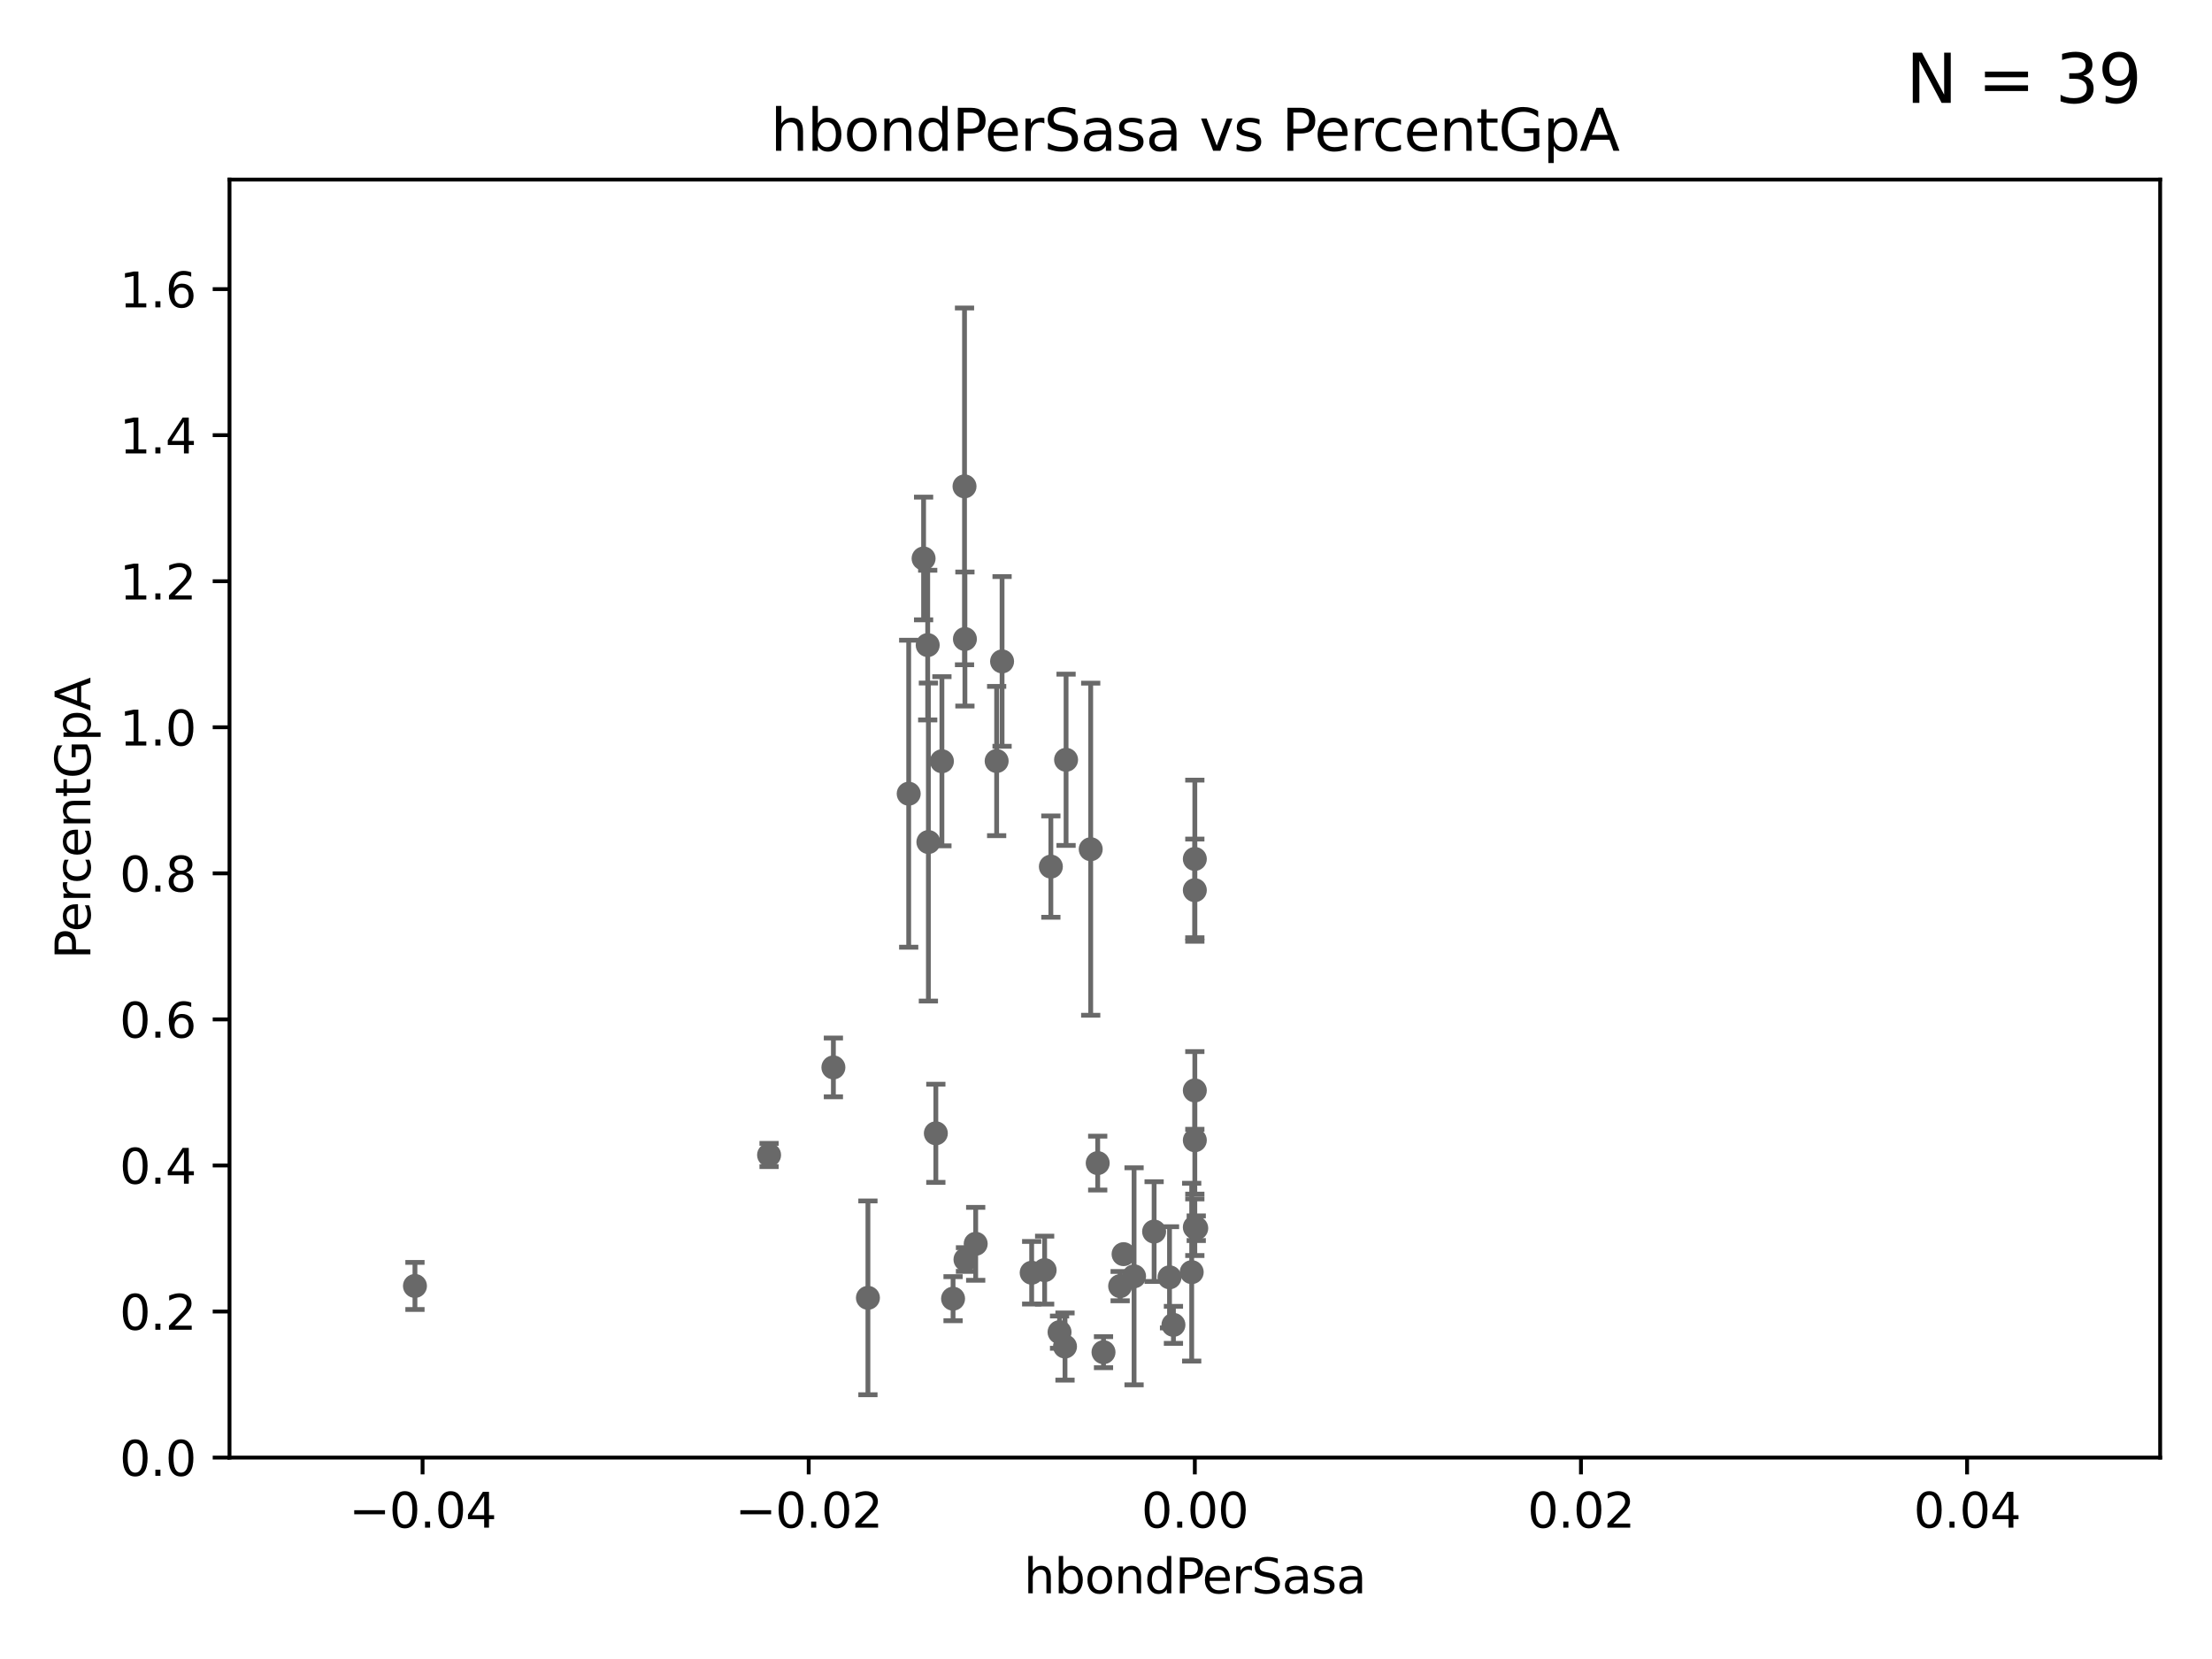 <?xml version="1.0" encoding="utf-8" standalone="no"?>
<!DOCTYPE svg PUBLIC "-//W3C//DTD SVG 1.1//EN"
  "http://www.w3.org/Graphics/SVG/1.1/DTD/svg11.dtd">
<svg xmlns:xlink="http://www.w3.org/1999/xlink" width="460.8pt" height="345.6pt" viewBox="0 0 460.8 345.6" xmlns="http://www.w3.org/2000/svg" version="1.1">
 <defs>
  <style type="text/css">*{stroke-linejoin: round; stroke-linecap: butt}</style>
 </defs>
 <g id="figure_1">
  <g id="patch_1">
   <path d="M 0 345.6 
L 460.8 345.6 
L 460.8 0 
L 0 0 
z
" style="fill: #ffffff"/>
  </g>
  <g id="axes_1">
   <g id="patch_2">
    <path d="M 47.81 303.64 
L 450 303.64 
L 450 37.411 
L 47.81 37.411 
z
" style="fill: #ffffff"/>
   </g>
   <g id="PathCollection_1">
    <defs>
     <path id="m162f19baf7" d="M 0 1.118 
C 0.297 1.118 0.581 1 0.791 0.791 
C 1 0.581 1.118 0.297 1.118 0 
C 1.118 -0.297 1 -0.581 0.791 -0.791 
C 0.581 -1 0.297 -1.118 0 -1.118 
C -0.297 -1.118 -0.581 -1 -0.791 -0.791 
C -1 -0.581 -1.118 -0.297 -1.118 0 
C -1.118 0.297 -1 0.581 -0.791 0.791 
C -0.581 1 -0.297 1.118 0 1.118 
z
" style="stroke: #696969"/>
    </defs>
    <g clip-path="url(#p9e9d7e7999)">
     <use xlink:href="#m162f19baf7" x="86.443" y="267.887" style="fill: #696969; stroke: #696969"/>
     <use xlink:href="#m162f19baf7" x="248.905" y="178.932" style="fill: #696969; stroke: #696969"/>
     <use xlink:href="#m162f19baf7" x="229.881" y="281.684" style="fill: #696969; stroke: #696969"/>
     <use xlink:href="#m162f19baf7" x="248.253" y="265.011" style="fill: #696969; stroke: #696969"/>
     <use xlink:href="#m162f19baf7" x="248.905" y="185.44" style="fill: #696969; stroke: #696969"/>
     <use xlink:href="#m162f19baf7" x="201.128" y="262.382" style="fill: #696969; stroke: #696969"/>
     <use xlink:href="#m162f19baf7" x="220.724" y="277.51" style="fill: #696969; stroke: #696969"/>
     <use xlink:href="#m162f19baf7" x="194.954" y="236.087" style="fill: #696969; stroke: #696969"/>
     <use xlink:href="#m162f19baf7" x="180.805" y="270.364" style="fill: #696969; stroke: #696969"/>
     <use xlink:href="#m162f19baf7" x="203.255" y="259.109" style="fill: #696969; stroke: #696969"/>
     <use xlink:href="#m162f19baf7" x="193.401" y="175.412" style="fill: #696969; stroke: #696969"/>
     <use xlink:href="#m162f19baf7" x="236.248" y="265.881" style="fill: #696969; stroke: #696969"/>
     <use xlink:href="#m162f19baf7" x="244.448" y="275.993" style="fill: #696969; stroke: #696969"/>
     <use xlink:href="#m162f19baf7" x="248.905" y="237.535" style="fill: #696969; stroke: #696969"/>
     <use xlink:href="#m162f19baf7" x="227.215" y="176.907" style="fill: #696969; stroke: #696969"/>
     <use xlink:href="#m162f19baf7" x="221.861" y="280.507" style="fill: #696969; stroke: #696969"/>
     <use xlink:href="#m162f19baf7" x="240.423" y="256.559" style="fill: #696969; stroke: #696969"/>
     <use xlink:href="#m162f19baf7" x="248.905" y="227.157" style="fill: #696969; stroke: #696969"/>
     <use xlink:href="#m162f19baf7" x="218.914" y="180.528" style="fill: #696969; stroke: #696969"/>
     <use xlink:href="#m162f19baf7" x="248.905" y="255.653" style="fill: #696969; stroke: #696969"/>
     <use xlink:href="#m162f19baf7" x="208.75" y="137.784" style="fill: #696969; stroke: #696969"/>
     <use xlink:href="#m162f19baf7" x="222.083" y="158.28" style="fill: #696969; stroke: #696969"/>
     <use xlink:href="#m162f19baf7" x="214.916" y="265.133" style="fill: #696969; stroke: #696969"/>
     <use xlink:href="#m162f19baf7" x="243.631" y="266.089" style="fill: #696969; stroke: #696969"/>
     <use xlink:href="#m162f19baf7" x="217.618" y="264.592" style="fill: #696969; stroke: #696969"/>
     <use xlink:href="#m162f19baf7" x="249.2" y="255.861" style="fill: #696969; stroke: #696969"/>
     <use xlink:href="#m162f19baf7" x="228.673" y="242.295" style="fill: #696969; stroke: #696969"/>
     <use xlink:href="#m162f19baf7" x="160.213" y="240.605" style="fill: #696969; stroke: #696969"/>
     <use xlink:href="#m162f19baf7" x="207.62" y="158.536" style="fill: #696969; stroke: #696969"/>
     <use xlink:href="#m162f19baf7" x="198.541" y="270.538" style="fill: #696969; stroke: #696969"/>
     <use xlink:href="#m162f19baf7" x="196.219" y="158.583" style="fill: #696969; stroke: #696969"/>
     <use xlink:href="#m162f19baf7" x="189.299" y="165.344" style="fill: #696969; stroke: #696969"/>
     <use xlink:href="#m162f19baf7" x="192.401" y="116.343" style="fill: #696969; stroke: #696969"/>
     <use xlink:href="#m162f19baf7" x="193.258" y="134.383" style="fill: #696969; stroke: #696969"/>
     <use xlink:href="#m162f19baf7" x="200.927" y="101.32" style="fill: #696969; stroke: #696969"/>
     <use xlink:href="#m162f19baf7" x="234.062" y="261.263" style="fill: #696969; stroke: #696969"/>
     <use xlink:href="#m162f19baf7" x="173.611" y="222.361" style="fill: #696969; stroke: #696969"/>
     <use xlink:href="#m162f19baf7" x="233.347" y="267.923" style="fill: #696969; stroke: #696969"/>
     <use xlink:href="#m162f19baf7" x="201.01" y="133.12" style="fill: #696969; stroke: #696969"/>
    </g>
   </g>
   <g id="matplotlib.axis_1">
    <g id="xtick_1">
     <g id="line2d_1">
      <defs>
       <path id="me19278f09c" d="M 0 0 
L 0 3.5 
" style="stroke: #000000; stroke-width: 0.8"/>
      </defs>
      <g>
       <use xlink:href="#me19278f09c" x="88.029" y="303.64" style="stroke: #000000; stroke-width: 0.8"/>
      </g>
     </g>
     <g id="text_1">
      <!-- −0.04 -->
      <g transform="translate(72.706 318.238)scale(0.1 -0.1)">
       <defs>
        <path id="DejaVuSans-2212" d="M 678 2272 
L 4684 2272 
L 4684 1741 
L 678 1741 
L 678 2272 
z
" transform="scale(0.016)"/>
        <path id="DejaVuSans-30" d="M 2034 4250 
Q 1547 4250 1301 3770 
Q 1056 3291 1056 2328 
Q 1056 1369 1301 889 
Q 1547 409 2034 409 
Q 2525 409 2770 889 
Q 3016 1369 3016 2328 
Q 3016 3291 2770 3770 
Q 2525 4250 2034 4250 
z
M 2034 4750 
Q 2819 4750 3233 4129 
Q 3647 3509 3647 2328 
Q 3647 1150 3233 529 
Q 2819 -91 2034 -91 
Q 1250 -91 836 529 
Q 422 1150 422 2328 
Q 422 3509 836 4129 
Q 1250 4750 2034 4750 
z
" transform="scale(0.016)"/>
        <path id="DejaVuSans-2e" d="M 684 794 
L 1344 794 
L 1344 0 
L 684 0 
L 684 794 
z
" transform="scale(0.016)"/>
        <path id="DejaVuSans-34" d="M 2419 4116 
L 825 1625 
L 2419 1625 
L 2419 4116 
z
M 2253 4666 
L 3047 4666 
L 3047 1625 
L 3713 1625 
L 3713 1100 
L 3047 1100 
L 3047 0 
L 2419 0 
L 2419 1100 
L 313 1100 
L 313 1709 
L 2253 4666 
z
" transform="scale(0.016)"/>
       </defs>
       <use xlink:href="#DejaVuSans-2212"/>
       <use xlink:href="#DejaVuSans-30" x="83.789"/>
       <use xlink:href="#DejaVuSans-2e" x="147.412"/>
       <use xlink:href="#DejaVuSans-30" x="179.199"/>
       <use xlink:href="#DejaVuSans-34" x="242.822"/>
      </g>
     </g>
    </g>
    <g id="xtick_2">
     <g id="line2d_2">
      <g>
       <use xlink:href="#me19278f09c" x="168.467" y="303.64" style="stroke: #000000; stroke-width: 0.8"/>
      </g>
     </g>
     <g id="text_2">
      <!-- −0.02 -->
      <g transform="translate(153.144 318.238)scale(0.1 -0.1)">
       <defs>
        <path id="DejaVuSans-32" d="M 1228 531 
L 3431 531 
L 3431 0 
L 469 0 
L 469 531 
Q 828 903 1448 1529 
Q 2069 2156 2228 2338 
Q 2531 2678 2651 2914 
Q 2772 3150 2772 3378 
Q 2772 3750 2511 3984 
Q 2250 4219 1831 4219 
Q 1534 4219 1204 4116 
Q 875 4013 500 3803 
L 500 4441 
Q 881 4594 1212 4672 
Q 1544 4750 1819 4750 
Q 2544 4750 2975 4387 
Q 3406 4025 3406 3419 
Q 3406 3131 3298 2873 
Q 3191 2616 2906 2266 
Q 2828 2175 2409 1742 
Q 1991 1309 1228 531 
z
" transform="scale(0.016)"/>
       </defs>
       <use xlink:href="#DejaVuSans-2212"/>
       <use xlink:href="#DejaVuSans-30" x="83.789"/>
       <use xlink:href="#DejaVuSans-2e" x="147.412"/>
       <use xlink:href="#DejaVuSans-30" x="179.199"/>
       <use xlink:href="#DejaVuSans-32" x="242.822"/>
      </g>
     </g>
    </g>
    <g id="xtick_3">
     <g id="line2d_3">
      <g>
       <use xlink:href="#me19278f09c" x="248.905" y="303.64" style="stroke: #000000; stroke-width: 0.8"/>
      </g>
     </g>
     <g id="text_3">
      <!-- 0.00 -->
      <g transform="translate(237.772 318.238)scale(0.1 -0.1)">
       <use xlink:href="#DejaVuSans-30"/>
       <use xlink:href="#DejaVuSans-2e" x="63.623"/>
       <use xlink:href="#DejaVuSans-30" x="95.41"/>
       <use xlink:href="#DejaVuSans-30" x="159.033"/>
      </g>
     </g>
    </g>
    <g id="xtick_4">
     <g id="line2d_4">
      <g>
       <use xlink:href="#me19278f09c" x="329.343" y="303.64" style="stroke: #000000; stroke-width: 0.8"/>
      </g>
     </g>
     <g id="text_4">
      <!-- 0.02 -->
      <g transform="translate(318.21 318.238)scale(0.1 -0.1)">
       <use xlink:href="#DejaVuSans-30"/>
       <use xlink:href="#DejaVuSans-2e" x="63.623"/>
       <use xlink:href="#DejaVuSans-30" x="95.41"/>
       <use xlink:href="#DejaVuSans-32" x="159.033"/>
      </g>
     </g>
    </g>
    <g id="xtick_5">
     <g id="line2d_5">
      <g>
       <use xlink:href="#me19278f09c" x="409.781" y="303.64" style="stroke: #000000; stroke-width: 0.8"/>
      </g>
     </g>
     <g id="text_5">
      <!-- 0.04 -->
      <g transform="translate(398.648 318.238)scale(0.1 -0.1)">
       <use xlink:href="#DejaVuSans-30"/>
       <use xlink:href="#DejaVuSans-2e" x="63.623"/>
       <use xlink:href="#DejaVuSans-30" x="95.41"/>
       <use xlink:href="#DejaVuSans-34" x="159.033"/>
      </g>
     </g>
    </g>
    <g id="text_6">
     <!-- hbondPerSasa -->
     <g transform="translate(213.287 331.917)scale(0.1 -0.1)">
      <defs>
       <path id="DejaVuSans-68" d="M 3513 2113 
L 3513 0 
L 2938 0 
L 2938 2094 
Q 2938 2591 2744 2837 
Q 2550 3084 2163 3084 
Q 1697 3084 1428 2787 
Q 1159 2491 1159 1978 
L 1159 0 
L 581 0 
L 581 4863 
L 1159 4863 
L 1159 2956 
Q 1366 3272 1645 3428 
Q 1925 3584 2291 3584 
Q 2894 3584 3203 3211 
Q 3513 2838 3513 2113 
z
" transform="scale(0.016)"/>
       <path id="DejaVuSans-62" d="M 3116 1747 
Q 3116 2381 2855 2742 
Q 2594 3103 2138 3103 
Q 1681 3103 1420 2742 
Q 1159 2381 1159 1747 
Q 1159 1113 1420 752 
Q 1681 391 2138 391 
Q 2594 391 2855 752 
Q 3116 1113 3116 1747 
z
M 1159 2969 
Q 1341 3281 1617 3432 
Q 1894 3584 2278 3584 
Q 2916 3584 3314 3078 
Q 3713 2572 3713 1747 
Q 3713 922 3314 415 
Q 2916 -91 2278 -91 
Q 1894 -91 1617 61 
Q 1341 213 1159 525 
L 1159 0 
L 581 0 
L 581 4863 
L 1159 4863 
L 1159 2969 
z
" transform="scale(0.016)"/>
       <path id="DejaVuSans-6f" d="M 1959 3097 
Q 1497 3097 1228 2736 
Q 959 2375 959 1747 
Q 959 1119 1226 758 
Q 1494 397 1959 397 
Q 2419 397 2687 759 
Q 2956 1122 2956 1747 
Q 2956 2369 2687 2733 
Q 2419 3097 1959 3097 
z
M 1959 3584 
Q 2709 3584 3137 3096 
Q 3566 2609 3566 1747 
Q 3566 888 3137 398 
Q 2709 -91 1959 -91 
Q 1206 -91 779 398 
Q 353 888 353 1747 
Q 353 2609 779 3096 
Q 1206 3584 1959 3584 
z
" transform="scale(0.016)"/>
       <path id="DejaVuSans-6e" d="M 3513 2113 
L 3513 0 
L 2938 0 
L 2938 2094 
Q 2938 2591 2744 2837 
Q 2550 3084 2163 3084 
Q 1697 3084 1428 2787 
Q 1159 2491 1159 1978 
L 1159 0 
L 581 0 
L 581 3500 
L 1159 3500 
L 1159 2956 
Q 1366 3272 1645 3428 
Q 1925 3584 2291 3584 
Q 2894 3584 3203 3211 
Q 3513 2838 3513 2113 
z
" transform="scale(0.016)"/>
       <path id="DejaVuSans-64" d="M 2906 2969 
L 2906 4863 
L 3481 4863 
L 3481 0 
L 2906 0 
L 2906 525 
Q 2725 213 2448 61 
Q 2172 -91 1784 -91 
Q 1150 -91 751 415 
Q 353 922 353 1747 
Q 353 2572 751 3078 
Q 1150 3584 1784 3584 
Q 2172 3584 2448 3432 
Q 2725 3281 2906 2969 
z
M 947 1747 
Q 947 1113 1208 752 
Q 1469 391 1925 391 
Q 2381 391 2643 752 
Q 2906 1113 2906 1747 
Q 2906 2381 2643 2742 
Q 2381 3103 1925 3103 
Q 1469 3103 1208 2742 
Q 947 2381 947 1747 
z
" transform="scale(0.016)"/>
       <path id="DejaVuSans-50" d="M 1259 4147 
L 1259 2394 
L 2053 2394 
Q 2494 2394 2734 2622 
Q 2975 2850 2975 3272 
Q 2975 3691 2734 3919 
Q 2494 4147 2053 4147 
L 1259 4147 
z
M 628 4666 
L 2053 4666 
Q 2838 4666 3239 4311 
Q 3641 3956 3641 3272 
Q 3641 2581 3239 2228 
Q 2838 1875 2053 1875 
L 1259 1875 
L 1259 0 
L 628 0 
L 628 4666 
z
" transform="scale(0.016)"/>
       <path id="DejaVuSans-65" d="M 3597 1894 
L 3597 1613 
L 953 1613 
Q 991 1019 1311 708 
Q 1631 397 2203 397 
Q 2534 397 2845 478 
Q 3156 559 3463 722 
L 3463 178 
Q 3153 47 2828 -22 
Q 2503 -91 2169 -91 
Q 1331 -91 842 396 
Q 353 884 353 1716 
Q 353 2575 817 3079 
Q 1281 3584 2069 3584 
Q 2775 3584 3186 3129 
Q 3597 2675 3597 1894 
z
M 3022 2063 
Q 3016 2534 2758 2815 
Q 2500 3097 2075 3097 
Q 1594 3097 1305 2825 
Q 1016 2553 972 2059 
L 3022 2063 
z
" transform="scale(0.016)"/>
       <path id="DejaVuSans-72" d="M 2631 2963 
Q 2534 3019 2420 3045 
Q 2306 3072 2169 3072 
Q 1681 3072 1420 2755 
Q 1159 2438 1159 1844 
L 1159 0 
L 581 0 
L 581 3500 
L 1159 3500 
L 1159 2956 
Q 1341 3275 1631 3429 
Q 1922 3584 2338 3584 
Q 2397 3584 2469 3576 
Q 2541 3569 2628 3553 
L 2631 2963 
z
" transform="scale(0.016)"/>
       <path id="DejaVuSans-53" d="M 3425 4513 
L 3425 3897 
Q 3066 4069 2747 4153 
Q 2428 4238 2131 4238 
Q 1616 4238 1336 4038 
Q 1056 3838 1056 3469 
Q 1056 3159 1242 3001 
Q 1428 2844 1947 2747 
L 2328 2669 
Q 3034 2534 3370 2195 
Q 3706 1856 3706 1288 
Q 3706 609 3251 259 
Q 2797 -91 1919 -91 
Q 1588 -91 1214 -16 
Q 841 59 441 206 
L 441 856 
Q 825 641 1194 531 
Q 1563 422 1919 422 
Q 2459 422 2753 634 
Q 3047 847 3047 1241 
Q 3047 1584 2836 1778 
Q 2625 1972 2144 2069 
L 1759 2144 
Q 1053 2284 737 2584 
Q 422 2884 422 3419 
Q 422 4038 858 4394 
Q 1294 4750 2059 4750 
Q 2388 4750 2728 4690 
Q 3069 4631 3425 4513 
z
" transform="scale(0.016)"/>
       <path id="DejaVuSans-61" d="M 2194 1759 
Q 1497 1759 1228 1600 
Q 959 1441 959 1056 
Q 959 750 1161 570 
Q 1363 391 1709 391 
Q 2188 391 2477 730 
Q 2766 1069 2766 1631 
L 2766 1759 
L 2194 1759 
z
M 3341 1997 
L 3341 0 
L 2766 0 
L 2766 531 
Q 2569 213 2275 61 
Q 1981 -91 1556 -91 
Q 1019 -91 701 211 
Q 384 513 384 1019 
Q 384 1609 779 1909 
Q 1175 2209 1959 2209 
L 2766 2209 
L 2766 2266 
Q 2766 2663 2505 2880 
Q 2244 3097 1772 3097 
Q 1472 3097 1187 3025 
Q 903 2953 641 2809 
L 641 3341 
Q 956 3463 1253 3523 
Q 1550 3584 1831 3584 
Q 2591 3584 2966 3190 
Q 3341 2797 3341 1997 
z
" transform="scale(0.016)"/>
       <path id="DejaVuSans-73" d="M 2834 3397 
L 2834 2853 
Q 2591 2978 2328 3040 
Q 2066 3103 1784 3103 
Q 1356 3103 1142 2972 
Q 928 2841 928 2578 
Q 928 2378 1081 2264 
Q 1234 2150 1697 2047 
L 1894 2003 
Q 2506 1872 2764 1633 
Q 3022 1394 3022 966 
Q 3022 478 2636 193 
Q 2250 -91 1575 -91 
Q 1294 -91 989 -36 
Q 684 19 347 128 
L 347 722 
Q 666 556 975 473 
Q 1284 391 1588 391 
Q 1994 391 2212 530 
Q 2431 669 2431 922 
Q 2431 1156 2273 1281 
Q 2116 1406 1581 1522 
L 1381 1569 
Q 847 1681 609 1914 
Q 372 2147 372 2553 
Q 372 3047 722 3315 
Q 1072 3584 1716 3584 
Q 2034 3584 2315 3537 
Q 2597 3491 2834 3397 
z
" transform="scale(0.016)"/>
      </defs>
      <use xlink:href="#DejaVuSans-68"/>
      <use xlink:href="#DejaVuSans-62" x="63.379"/>
      <use xlink:href="#DejaVuSans-6f" x="126.855"/>
      <use xlink:href="#DejaVuSans-6e" x="188.037"/>
      <use xlink:href="#DejaVuSans-64" x="251.416"/>
      <use xlink:href="#DejaVuSans-50" x="314.893"/>
      <use xlink:href="#DejaVuSans-65" x="371.57"/>
      <use xlink:href="#DejaVuSans-72" x="433.094"/>
      <use xlink:href="#DejaVuSans-53" x="474.207"/>
      <use xlink:href="#DejaVuSans-61" x="537.684"/>
      <use xlink:href="#DejaVuSans-73" x="598.963"/>
      <use xlink:href="#DejaVuSans-61" x="651.062"/>
     </g>
    </g>
   </g>
   <g id="matplotlib.axis_2">
    <g id="ytick_1">
     <g id="line2d_6">
      <defs>
       <path id="m8c45b23a18" d="M 0 0 
L -3.5 0 
" style="stroke: #000000; stroke-width: 0.8"/>
      </defs>
      <g>
       <use xlink:href="#m8c45b23a18" x="47.81" y="303.64" style="stroke: #000000; stroke-width: 0.8"/>
      </g>
     </g>
     <g id="text_7">
      <!-- 0.0 -->
      <g transform="translate(24.907 307.439)scale(0.1 -0.1)">
       <use xlink:href="#DejaVuSans-30"/>
       <use xlink:href="#DejaVuSans-2e" x="63.623"/>
       <use xlink:href="#DejaVuSans-30" x="95.41"/>
      </g>
     </g>
    </g>
    <g id="ytick_2">
     <g id="line2d_7">
      <g>
       <use xlink:href="#m8c45b23a18" x="47.81" y="273.214" style="stroke: #000000; stroke-width: 0.8"/>
      </g>
     </g>
     <g id="text_8">
      <!-- 0.2 -->
      <g transform="translate(24.907 277.013)scale(0.1 -0.1)">
       <use xlink:href="#DejaVuSans-30"/>
       <use xlink:href="#DejaVuSans-2e" x="63.623"/>
       <use xlink:href="#DejaVuSans-32" x="95.41"/>
      </g>
     </g>
    </g>
    <g id="ytick_3">
     <g id="line2d_8">
      <g>
       <use xlink:href="#m8c45b23a18" x="47.81" y="242.788" style="stroke: #000000; stroke-width: 0.8"/>
      </g>
     </g>
     <g id="text_9">
      <!-- 0.4 -->
      <g transform="translate(24.907 246.587)scale(0.1 -0.1)">
       <use xlink:href="#DejaVuSans-30"/>
       <use xlink:href="#DejaVuSans-2e" x="63.623"/>
       <use xlink:href="#DejaVuSans-34" x="95.41"/>
      </g>
     </g>
    </g>
    <g id="ytick_4">
     <g id="line2d_9">
      <g>
       <use xlink:href="#m8c45b23a18" x="47.81" y="212.362" style="stroke: #000000; stroke-width: 0.8"/>
      </g>
     </g>
     <g id="text_10">
      <!-- 0.6 -->
      <g transform="translate(24.907 216.161)scale(0.1 -0.1)">
       <defs>
        <path id="DejaVuSans-36" d="M 2113 2584 
Q 1688 2584 1439 2293 
Q 1191 2003 1191 1497 
Q 1191 994 1439 701 
Q 1688 409 2113 409 
Q 2538 409 2786 701 
Q 3034 994 3034 1497 
Q 3034 2003 2786 2293 
Q 2538 2584 2113 2584 
z
M 3366 4563 
L 3366 3988 
Q 3128 4100 2886 4159 
Q 2644 4219 2406 4219 
Q 1781 4219 1451 3797 
Q 1122 3375 1075 2522 
Q 1259 2794 1537 2939 
Q 1816 3084 2150 3084 
Q 2853 3084 3261 2657 
Q 3669 2231 3669 1497 
Q 3669 778 3244 343 
Q 2819 -91 2113 -91 
Q 1303 -91 875 529 
Q 447 1150 447 2328 
Q 447 3434 972 4092 
Q 1497 4750 2381 4750 
Q 2619 4750 2861 4703 
Q 3103 4656 3366 4563 
z
" transform="scale(0.016)"/>
       </defs>
       <use xlink:href="#DejaVuSans-30"/>
       <use xlink:href="#DejaVuSans-2e" x="63.623"/>
       <use xlink:href="#DejaVuSans-36" x="95.41"/>
      </g>
     </g>
    </g>
    <g id="ytick_5">
     <g id="line2d_10">
      <g>
       <use xlink:href="#m8c45b23a18" x="47.81" y="181.935" style="stroke: #000000; stroke-width: 0.8"/>
      </g>
     </g>
     <g id="text_11">
      <!-- 0.8 -->
      <g transform="translate(24.907 185.735)scale(0.1 -0.1)">
       <defs>
        <path id="DejaVuSans-38" d="M 2034 2216 
Q 1584 2216 1326 1975 
Q 1069 1734 1069 1313 
Q 1069 891 1326 650 
Q 1584 409 2034 409 
Q 2484 409 2743 651 
Q 3003 894 3003 1313 
Q 3003 1734 2745 1975 
Q 2488 2216 2034 2216 
z
M 1403 2484 
Q 997 2584 770 2862 
Q 544 3141 544 3541 
Q 544 4100 942 4425 
Q 1341 4750 2034 4750 
Q 2731 4750 3128 4425 
Q 3525 4100 3525 3541 
Q 3525 3141 3298 2862 
Q 3072 2584 2669 2484 
Q 3125 2378 3379 2068 
Q 3634 1759 3634 1313 
Q 3634 634 3220 271 
Q 2806 -91 2034 -91 
Q 1263 -91 848 271 
Q 434 634 434 1313 
Q 434 1759 690 2068 
Q 947 2378 1403 2484 
z
M 1172 3481 
Q 1172 3119 1398 2916 
Q 1625 2713 2034 2713 
Q 2441 2713 2670 2916 
Q 2900 3119 2900 3481 
Q 2900 3844 2670 4047 
Q 2441 4250 2034 4250 
Q 1625 4250 1398 4047 
Q 1172 3844 1172 3481 
z
" transform="scale(0.016)"/>
       </defs>
       <use xlink:href="#DejaVuSans-30"/>
       <use xlink:href="#DejaVuSans-2e" x="63.623"/>
       <use xlink:href="#DejaVuSans-38" x="95.41"/>
      </g>
     </g>
    </g>
    <g id="ytick_6">
     <g id="line2d_11">
      <g>
       <use xlink:href="#m8c45b23a18" x="47.81" y="151.509" style="stroke: #000000; stroke-width: 0.8"/>
      </g>
     </g>
     <g id="text_12">
      <!-- 1.0 -->
      <g transform="translate(24.907 155.308)scale(0.1 -0.1)">
       <defs>
        <path id="DejaVuSans-31" d="M 794 531 
L 1825 531 
L 1825 4091 
L 703 3866 
L 703 4441 
L 1819 4666 
L 2450 4666 
L 2450 531 
L 3481 531 
L 3481 0 
L 794 0 
L 794 531 
z
" transform="scale(0.016)"/>
       </defs>
       <use xlink:href="#DejaVuSans-31"/>
       <use xlink:href="#DejaVuSans-2e" x="63.623"/>
       <use xlink:href="#DejaVuSans-30" x="95.41"/>
      </g>
     </g>
    </g>
    <g id="ytick_7">
     <g id="line2d_12">
      <g>
       <use xlink:href="#m8c45b23a18" x="47.81" y="121.083" style="stroke: #000000; stroke-width: 0.8"/>
      </g>
     </g>
     <g id="text_13">
      <!-- 1.2 -->
      <g transform="translate(24.907 124.882)scale(0.1 -0.1)">
       <use xlink:href="#DejaVuSans-31"/>
       <use xlink:href="#DejaVuSans-2e" x="63.623"/>
       <use xlink:href="#DejaVuSans-32" x="95.41"/>
      </g>
     </g>
    </g>
    <g id="ytick_8">
     <g id="line2d_13">
      <g>
       <use xlink:href="#m8c45b23a18" x="47.81" y="90.657" style="stroke: #000000; stroke-width: 0.8"/>
      </g>
     </g>
     <g id="text_14">
      <!-- 1.4 -->
      <g transform="translate(24.907 94.456)scale(0.1 -0.1)">
       <use xlink:href="#DejaVuSans-31"/>
       <use xlink:href="#DejaVuSans-2e" x="63.623"/>
       <use xlink:href="#DejaVuSans-34" x="95.41"/>
      </g>
     </g>
    </g>
    <g id="ytick_9">
     <g id="line2d_14">
      <g>
       <use xlink:href="#m8c45b23a18" x="47.81" y="60.231" style="stroke: #000000; stroke-width: 0.8"/>
      </g>
     </g>
     <g id="text_15">
      <!-- 1.6 -->
      <g transform="translate(24.907 64.03)scale(0.1 -0.1)">
       <use xlink:href="#DejaVuSans-31"/>
       <use xlink:href="#DejaVuSans-2e" x="63.623"/>
       <use xlink:href="#DejaVuSans-36" x="95.41"/>
      </g>
     </g>
    </g>
    <g id="text_16">
     <!-- PercentGpA -->
     <g transform="translate(18.827 199.802)rotate(-90)scale(0.1 -0.1)">
      <defs>
       <path id="DejaVuSans-63" d="M 3122 3366 
L 3122 2828 
Q 2878 2963 2633 3030 
Q 2388 3097 2138 3097 
Q 1578 3097 1268 2742 
Q 959 2388 959 1747 
Q 959 1106 1268 751 
Q 1578 397 2138 397 
Q 2388 397 2633 464 
Q 2878 531 3122 666 
L 3122 134 
Q 2881 22 2623 -34 
Q 2366 -91 2075 -91 
Q 1284 -91 818 406 
Q 353 903 353 1747 
Q 353 2603 823 3093 
Q 1294 3584 2113 3584 
Q 2378 3584 2631 3529 
Q 2884 3475 3122 3366 
z
" transform="scale(0.016)"/>
       <path id="DejaVuSans-74" d="M 1172 4494 
L 1172 3500 
L 2356 3500 
L 2356 3053 
L 1172 3053 
L 1172 1153 
Q 1172 725 1289 603 
Q 1406 481 1766 481 
L 2356 481 
L 2356 0 
L 1766 0 
Q 1100 0 847 248 
Q 594 497 594 1153 
L 594 3053 
L 172 3053 
L 172 3500 
L 594 3500 
L 594 4494 
L 1172 4494 
z
" transform="scale(0.016)"/>
       <path id="DejaVuSans-47" d="M 3809 666 
L 3809 1919 
L 2778 1919 
L 2778 2438 
L 4434 2438 
L 4434 434 
Q 4069 175 3628 42 
Q 3188 -91 2688 -91 
Q 1594 -91 976 548 
Q 359 1188 359 2328 
Q 359 3472 976 4111 
Q 1594 4750 2688 4750 
Q 3144 4750 3555 4637 
Q 3966 4525 4313 4306 
L 4313 3634 
Q 3963 3931 3569 4081 
Q 3175 4231 2741 4231 
Q 1884 4231 1454 3753 
Q 1025 3275 1025 2328 
Q 1025 1384 1454 906 
Q 1884 428 2741 428 
Q 3075 428 3337 486 
Q 3600 544 3809 666 
z
" transform="scale(0.016)"/>
       <path id="DejaVuSans-70" d="M 1159 525 
L 1159 -1331 
L 581 -1331 
L 581 3500 
L 1159 3500 
L 1159 2969 
Q 1341 3281 1617 3432 
Q 1894 3584 2278 3584 
Q 2916 3584 3314 3078 
Q 3713 2572 3713 1747 
Q 3713 922 3314 415 
Q 2916 -91 2278 -91 
Q 1894 -91 1617 61 
Q 1341 213 1159 525 
z
M 3116 1747 
Q 3116 2381 2855 2742 
Q 2594 3103 2138 3103 
Q 1681 3103 1420 2742 
Q 1159 2381 1159 1747 
Q 1159 1113 1420 752 
Q 1681 391 2138 391 
Q 2594 391 2855 752 
Q 3116 1113 3116 1747 
z
" transform="scale(0.016)"/>
       <path id="DejaVuSans-41" d="M 2188 4044 
L 1331 1722 
L 3047 1722 
L 2188 4044 
z
M 1831 4666 
L 2547 4666 
L 4325 0 
L 3669 0 
L 3244 1197 
L 1141 1197 
L 716 0 
L 50 0 
L 1831 4666 
z
" transform="scale(0.016)"/>
      </defs>
      <use xlink:href="#DejaVuSans-50"/>
      <use xlink:href="#DejaVuSans-65" x="56.678"/>
      <use xlink:href="#DejaVuSans-72" x="118.201"/>
      <use xlink:href="#DejaVuSans-63" x="157.064"/>
      <use xlink:href="#DejaVuSans-65" x="212.045"/>
      <use xlink:href="#DejaVuSans-6e" x="273.568"/>
      <use xlink:href="#DejaVuSans-74" x="336.947"/>
      <use xlink:href="#DejaVuSans-47" x="376.156"/>
      <use xlink:href="#DejaVuSans-70" x="453.646"/>
      <use xlink:href="#DejaVuSans-41" x="517.123"/>
     </g>
    </g>
   </g>
   <g id="LineCollection_1">
    <path d="M 86.443 272.79 
L 86.443 262.985 
" clip-path="url(#p9e9d7e7999)" style="fill: none; stroke: #696969"/>
    <path d="M 248.905 195.35 
L 248.905 162.514 
" clip-path="url(#p9e9d7e7999)" style="fill: none; stroke: #696969"/>
    <path d="M 229.881 284.913 
L 229.881 278.454 
" clip-path="url(#p9e9d7e7999)" style="fill: none; stroke: #696969"/>
    <path d="M 248.253 283.532 
L 248.253 246.489 
" clip-path="url(#p9e9d7e7999)" style="fill: none; stroke: #696969"/>
    <path d="M 248.905 196.087 
L 248.905 174.793 
" clip-path="url(#p9e9d7e7999)" style="fill: none; stroke: #696969"/>
    <path d="M 201.128 264.854 
L 201.128 259.909 
" clip-path="url(#p9e9d7e7999)" style="fill: none; stroke: #696969"/>
    <path d="M 220.724 280.867 
L 220.724 274.153 
" clip-path="url(#p9e9d7e7999)" style="fill: none; stroke: #696969"/>
    <path d="M 194.954 246.314 
L 194.954 225.861 
" clip-path="url(#p9e9d7e7999)" style="fill: none; stroke: #696969"/>
    <path d="M 180.805 290.551 
L 180.805 250.176 
" clip-path="url(#p9e9d7e7999)" style="fill: none; stroke: #696969"/>
    <path d="M 203.255 266.702 
L 203.255 251.515 
" clip-path="url(#p9e9d7e7999)" style="fill: none; stroke: #696969"/>
    <path d="M 193.401 208.531 
L 193.401 142.292 
" clip-path="url(#p9e9d7e7999)" style="fill: none; stroke: #696969"/>
    <path d="M 236.248 288.487 
L 236.248 243.274 
" clip-path="url(#p9e9d7e7999)" style="fill: none; stroke: #696969"/>
    <path d="M 244.448 279.847 
L 244.448 272.138 
" clip-path="url(#p9e9d7e7999)" style="fill: none; stroke: #696969"/>
    <path d="M 248.905 248.756 
L 248.905 226.314 
" clip-path="url(#p9e9d7e7999)" style="fill: none; stroke: #696969"/>
    <path d="M 227.215 211.498 
L 227.215 142.316 
" clip-path="url(#p9e9d7e7999)" style="fill: none; stroke: #696969"/>
    <path d="M 221.861 287.502 
L 221.861 273.513 
" clip-path="url(#p9e9d7e7999)" style="fill: none; stroke: #696969"/>
    <path d="M 240.423 266.95 
L 240.423 246.168 
" clip-path="url(#p9e9d7e7999)" style="fill: none; stroke: #696969"/>
    <path d="M 248.905 235.252 
L 248.905 219.062 
" clip-path="url(#p9e9d7e7999)" style="fill: none; stroke: #696969"/>
    <path d="M 218.914 191.081 
L 218.914 169.975 
" clip-path="url(#p9e9d7e7999)" style="fill: none; stroke: #696969"/>
    <path d="M 248.905 261.549 
L 248.905 249.756 
" clip-path="url(#p9e9d7e7999)" style="fill: none; stroke: #696969"/>
    <path d="M 208.75 155.463 
L 208.75 120.106 
" clip-path="url(#p9e9d7e7999)" style="fill: none; stroke: #696969"/>
    <path d="M 222.083 176.12 
L 222.083 140.44 
" clip-path="url(#p9e9d7e7999)" style="fill: none; stroke: #696969"/>
    <path d="M 214.916 271.649 
L 214.916 258.618 
" clip-path="url(#p9e9d7e7999)" style="fill: none; stroke: #696969"/>
    <path d="M 243.631 276.629 
L 243.631 255.55 
" clip-path="url(#p9e9d7e7999)" style="fill: none; stroke: #696969"/>
    <path d="M 217.618 271.668 
L 217.618 257.516 
" clip-path="url(#p9e9d7e7999)" style="fill: none; stroke: #696969"/>
    <path d="M 249.2 258.429 
L 249.2 253.294 
" clip-path="url(#p9e9d7e7999)" style="fill: none; stroke: #696969"/>
    <path d="M 228.673 247.904 
L 228.673 236.685 
" clip-path="url(#p9e9d7e7999)" style="fill: none; stroke: #696969"/>
    <path d="M 160.213 243.025 
L 160.213 238.186 
" clip-path="url(#p9e9d7e7999)" style="fill: none; stroke: #696969"/>
    <path d="M 207.62 174.083 
L 207.62 142.99 
" clip-path="url(#p9e9d7e7999)" style="fill: none; stroke: #696969"/>
    <path d="M 198.541 275.129 
L 198.541 265.948 
" clip-path="url(#p9e9d7e7999)" style="fill: none; stroke: #696969"/>
    <path d="M 196.219 176.204 
L 196.219 140.961 
" clip-path="url(#p9e9d7e7999)" style="fill: none; stroke: #696969"/>
    <path d="M 189.299 197.32 
L 189.299 133.368 
" clip-path="url(#p9e9d7e7999)" style="fill: none; stroke: #696969"/>
    <path d="M 192.401 129.124 
L 192.401 103.562 
" clip-path="url(#p9e9d7e7999)" style="fill: none; stroke: #696969"/>
    <path d="M 193.258 149.973 
L 193.258 118.793 
" clip-path="url(#p9e9d7e7999)" style="fill: none; stroke: #696969"/>
    <path d="M 200.927 138.481 
L 200.927 64.16 
" clip-path="url(#p9e9d7e7999)" style="fill: none; stroke: #696969"/>
    <path d="M 234.062 262.228 
L 234.062 260.299 
" clip-path="url(#p9e9d7e7999)" style="fill: none; stroke: #696969"/>
    <path d="M 173.611 228.483 
L 173.611 216.24 
" clip-path="url(#p9e9d7e7999)" style="fill: none; stroke: #696969"/>
    <path d="M 233.347 270.974 
L 233.347 264.873 
" clip-path="url(#p9e9d7e7999)" style="fill: none; stroke: #696969"/>
    <path d="M 201.01 147.079 
L 201.01 119.161 
" clip-path="url(#p9e9d7e7999)" style="fill: none; stroke: #696969"/>
   </g>
   <g id="line2d_15">
    <defs>
     <path id="mce36972937" d="M 2 0 
L -2 -0 
" style="stroke: #696969"/>
    </defs>
    <g clip-path="url(#p9e9d7e7999)">
     <use xlink:href="#mce36972937" x="86.443" y="272.79" style="fill: #696969; stroke: #696969"/>
     <use xlink:href="#mce36972937" x="248.905" y="195.35" style="fill: #696969; stroke: #696969"/>
     <use xlink:href="#mce36972937" x="229.881" y="284.913" style="fill: #696969; stroke: #696969"/>
     <use xlink:href="#mce36972937" x="248.253" y="283.532" style="fill: #696969; stroke: #696969"/>
     <use xlink:href="#mce36972937" x="248.905" y="196.087" style="fill: #696969; stroke: #696969"/>
     <use xlink:href="#mce36972937" x="201.128" y="264.854" style="fill: #696969; stroke: #696969"/>
     <use xlink:href="#mce36972937" x="220.724" y="280.867" style="fill: #696969; stroke: #696969"/>
     <use xlink:href="#mce36972937" x="194.954" y="246.314" style="fill: #696969; stroke: #696969"/>
     <use xlink:href="#mce36972937" x="180.805" y="290.551" style="fill: #696969; stroke: #696969"/>
     <use xlink:href="#mce36972937" x="203.255" y="266.702" style="fill: #696969; stroke: #696969"/>
     <use xlink:href="#mce36972937" x="193.401" y="208.531" style="fill: #696969; stroke: #696969"/>
     <use xlink:href="#mce36972937" x="236.248" y="288.487" style="fill: #696969; stroke: #696969"/>
     <use xlink:href="#mce36972937" x="244.448" y="279.847" style="fill: #696969; stroke: #696969"/>
     <use xlink:href="#mce36972937" x="248.905" y="248.756" style="fill: #696969; stroke: #696969"/>
     <use xlink:href="#mce36972937" x="227.215" y="211.498" style="fill: #696969; stroke: #696969"/>
     <use xlink:href="#mce36972937" x="221.861" y="287.502" style="fill: #696969; stroke: #696969"/>
     <use xlink:href="#mce36972937" x="240.423" y="266.95" style="fill: #696969; stroke: #696969"/>
     <use xlink:href="#mce36972937" x="248.905" y="235.252" style="fill: #696969; stroke: #696969"/>
     <use xlink:href="#mce36972937" x="218.914" y="191.081" style="fill: #696969; stroke: #696969"/>
     <use xlink:href="#mce36972937" x="248.905" y="261.549" style="fill: #696969; stroke: #696969"/>
     <use xlink:href="#mce36972937" x="208.75" y="155.463" style="fill: #696969; stroke: #696969"/>
     <use xlink:href="#mce36972937" x="222.083" y="176.12" style="fill: #696969; stroke: #696969"/>
     <use xlink:href="#mce36972937" x="214.916" y="271.649" style="fill: #696969; stroke: #696969"/>
     <use xlink:href="#mce36972937" x="243.631" y="276.629" style="fill: #696969; stroke: #696969"/>
     <use xlink:href="#mce36972937" x="217.618" y="271.668" style="fill: #696969; stroke: #696969"/>
     <use xlink:href="#mce36972937" x="249.2" y="258.429" style="fill: #696969; stroke: #696969"/>
     <use xlink:href="#mce36972937" x="228.673" y="247.904" style="fill: #696969; stroke: #696969"/>
     <use xlink:href="#mce36972937" x="160.213" y="243.025" style="fill: #696969; stroke: #696969"/>
     <use xlink:href="#mce36972937" x="207.62" y="174.083" style="fill: #696969; stroke: #696969"/>
     <use xlink:href="#mce36972937" x="198.541" y="275.129" style="fill: #696969; stroke: #696969"/>
     <use xlink:href="#mce36972937" x="196.219" y="176.204" style="fill: #696969; stroke: #696969"/>
     <use xlink:href="#mce36972937" x="189.299" y="197.32" style="fill: #696969; stroke: #696969"/>
     <use xlink:href="#mce36972937" x="192.401" y="129.124" style="fill: #696969; stroke: #696969"/>
     <use xlink:href="#mce36972937" x="193.258" y="149.973" style="fill: #696969; stroke: #696969"/>
     <use xlink:href="#mce36972937" x="200.927" y="138.481" style="fill: #696969; stroke: #696969"/>
     <use xlink:href="#mce36972937" x="234.062" y="262.228" style="fill: #696969; stroke: #696969"/>
     <use xlink:href="#mce36972937" x="173.611" y="228.483" style="fill: #696969; stroke: #696969"/>
     <use xlink:href="#mce36972937" x="233.347" y="270.974" style="fill: #696969; stroke: #696969"/>
     <use xlink:href="#mce36972937" x="201.01" y="147.079" style="fill: #696969; stroke: #696969"/>
    </g>
   </g>
   <g id="line2d_16">
    <g clip-path="url(#p9e9d7e7999)">
     <use xlink:href="#mce36972937" x="86.443" y="262.985" style="fill: #696969; stroke: #696969"/>
     <use xlink:href="#mce36972937" x="248.905" y="162.514" style="fill: #696969; stroke: #696969"/>
     <use xlink:href="#mce36972937" x="229.881" y="278.454" style="fill: #696969; stroke: #696969"/>
     <use xlink:href="#mce36972937" x="248.253" y="246.489" style="fill: #696969; stroke: #696969"/>
     <use xlink:href="#mce36972937" x="248.905" y="174.793" style="fill: #696969; stroke: #696969"/>
     <use xlink:href="#mce36972937" x="201.128" y="259.909" style="fill: #696969; stroke: #696969"/>
     <use xlink:href="#mce36972937" x="220.724" y="274.153" style="fill: #696969; stroke: #696969"/>
     <use xlink:href="#mce36972937" x="194.954" y="225.861" style="fill: #696969; stroke: #696969"/>
     <use xlink:href="#mce36972937" x="180.805" y="250.176" style="fill: #696969; stroke: #696969"/>
     <use xlink:href="#mce36972937" x="203.255" y="251.515" style="fill: #696969; stroke: #696969"/>
     <use xlink:href="#mce36972937" x="193.401" y="142.292" style="fill: #696969; stroke: #696969"/>
     <use xlink:href="#mce36972937" x="236.248" y="243.274" style="fill: #696969; stroke: #696969"/>
     <use xlink:href="#mce36972937" x="244.448" y="272.138" style="fill: #696969; stroke: #696969"/>
     <use xlink:href="#mce36972937" x="248.905" y="226.314" style="fill: #696969; stroke: #696969"/>
     <use xlink:href="#mce36972937" x="227.215" y="142.316" style="fill: #696969; stroke: #696969"/>
     <use xlink:href="#mce36972937" x="221.861" y="273.513" style="fill: #696969; stroke: #696969"/>
     <use xlink:href="#mce36972937" x="240.423" y="246.168" style="fill: #696969; stroke: #696969"/>
     <use xlink:href="#mce36972937" x="248.905" y="219.062" style="fill: #696969; stroke: #696969"/>
     <use xlink:href="#mce36972937" x="218.914" y="169.975" style="fill: #696969; stroke: #696969"/>
     <use xlink:href="#mce36972937" x="248.905" y="249.756" style="fill: #696969; stroke: #696969"/>
     <use xlink:href="#mce36972937" x="208.75" y="120.106" style="fill: #696969; stroke: #696969"/>
     <use xlink:href="#mce36972937" x="222.083" y="140.44" style="fill: #696969; stroke: #696969"/>
     <use xlink:href="#mce36972937" x="214.916" y="258.618" style="fill: #696969; stroke: #696969"/>
     <use xlink:href="#mce36972937" x="243.631" y="255.55" style="fill: #696969; stroke: #696969"/>
     <use xlink:href="#mce36972937" x="217.618" y="257.516" style="fill: #696969; stroke: #696969"/>
     <use xlink:href="#mce36972937" x="249.2" y="253.294" style="fill: #696969; stroke: #696969"/>
     <use xlink:href="#mce36972937" x="228.673" y="236.685" style="fill: #696969; stroke: #696969"/>
     <use xlink:href="#mce36972937" x="160.213" y="238.186" style="fill: #696969; stroke: #696969"/>
     <use xlink:href="#mce36972937" x="207.62" y="142.99" style="fill: #696969; stroke: #696969"/>
     <use xlink:href="#mce36972937" x="198.541" y="265.948" style="fill: #696969; stroke: #696969"/>
     <use xlink:href="#mce36972937" x="196.219" y="140.961" style="fill: #696969; stroke: #696969"/>
     <use xlink:href="#mce36972937" x="189.299" y="133.368" style="fill: #696969; stroke: #696969"/>
     <use xlink:href="#mce36972937" x="192.401" y="103.562" style="fill: #696969; stroke: #696969"/>
     <use xlink:href="#mce36972937" x="193.258" y="118.793" style="fill: #696969; stroke: #696969"/>
     <use xlink:href="#mce36972937" x="200.927" y="64.16" style="fill: #696969; stroke: #696969"/>
     <use xlink:href="#mce36972937" x="234.062" y="260.299" style="fill: #696969; stroke: #696969"/>
     <use xlink:href="#mce36972937" x="173.611" y="216.24" style="fill: #696969; stroke: #696969"/>
     <use xlink:href="#mce36972937" x="233.347" y="264.873" style="fill: #696969; stroke: #696969"/>
     <use xlink:href="#mce36972937" x="201.01" y="119.161" style="fill: #696969; stroke: #696969"/>
    </g>
   </g>
   <g id="line2d_17">
    <defs>
     <path id="m9449a6896d" d="M 0 2 
C 0.53 2 1.039 1.789 1.414 1.414 
C 1.789 1.039 2 0.53 2 0 
C 2 -0.53 1.789 -1.039 1.414 -1.414 
C 1.039 -1.789 0.53 -2 0 -2 
C -0.53 -2 -1.039 -1.789 -1.414 -1.414 
C -1.789 -1.039 -2 -0.53 -2 0 
C -2 0.53 -1.789 1.039 -1.414 1.414 
C -1.039 1.789 -0.53 2 0 2 
z
" style="stroke: #696969"/>
    </defs>
    <g clip-path="url(#p9e9d7e7999)">
     <use xlink:href="#m9449a6896d" x="86.443" y="267.887" style="fill: #696969; stroke: #696969"/>
     <use xlink:href="#m9449a6896d" x="248.905" y="178.932" style="fill: #696969; stroke: #696969"/>
     <use xlink:href="#m9449a6896d" x="229.881" y="281.684" style="fill: #696969; stroke: #696969"/>
     <use xlink:href="#m9449a6896d" x="248.253" y="265.011" style="fill: #696969; stroke: #696969"/>
     <use xlink:href="#m9449a6896d" x="248.905" y="185.44" style="fill: #696969; stroke: #696969"/>
     <use xlink:href="#m9449a6896d" x="201.128" y="262.382" style="fill: #696969; stroke: #696969"/>
     <use xlink:href="#m9449a6896d" x="220.724" y="277.51" style="fill: #696969; stroke: #696969"/>
     <use xlink:href="#m9449a6896d" x="194.954" y="236.087" style="fill: #696969; stroke: #696969"/>
     <use xlink:href="#m9449a6896d" x="180.805" y="270.364" style="fill: #696969; stroke: #696969"/>
     <use xlink:href="#m9449a6896d" x="203.255" y="259.109" style="fill: #696969; stroke: #696969"/>
     <use xlink:href="#m9449a6896d" x="193.401" y="175.412" style="fill: #696969; stroke: #696969"/>
     <use xlink:href="#m9449a6896d" x="236.248" y="265.881" style="fill: #696969; stroke: #696969"/>
     <use xlink:href="#m9449a6896d" x="244.448" y="275.993" style="fill: #696969; stroke: #696969"/>
     <use xlink:href="#m9449a6896d" x="248.905" y="237.535" style="fill: #696969; stroke: #696969"/>
     <use xlink:href="#m9449a6896d" x="227.215" y="176.907" style="fill: #696969; stroke: #696969"/>
     <use xlink:href="#m9449a6896d" x="221.861" y="280.507" style="fill: #696969; stroke: #696969"/>
     <use xlink:href="#m9449a6896d" x="240.423" y="256.559" style="fill: #696969; stroke: #696969"/>
     <use xlink:href="#m9449a6896d" x="248.905" y="227.157" style="fill: #696969; stroke: #696969"/>
     <use xlink:href="#m9449a6896d" x="218.914" y="180.528" style="fill: #696969; stroke: #696969"/>
     <use xlink:href="#m9449a6896d" x="248.905" y="255.653" style="fill: #696969; stroke: #696969"/>
     <use xlink:href="#m9449a6896d" x="208.75" y="137.784" style="fill: #696969; stroke: #696969"/>
     <use xlink:href="#m9449a6896d" x="222.083" y="158.28" style="fill: #696969; stroke: #696969"/>
     <use xlink:href="#m9449a6896d" x="214.916" y="265.133" style="fill: #696969; stroke: #696969"/>
     <use xlink:href="#m9449a6896d" x="243.631" y="266.089" style="fill: #696969; stroke: #696969"/>
     <use xlink:href="#m9449a6896d" x="217.618" y="264.592" style="fill: #696969; stroke: #696969"/>
     <use xlink:href="#m9449a6896d" x="249.2" y="255.861" style="fill: #696969; stroke: #696969"/>
     <use xlink:href="#m9449a6896d" x="228.673" y="242.295" style="fill: #696969; stroke: #696969"/>
     <use xlink:href="#m9449a6896d" x="160.213" y="240.605" style="fill: #696969; stroke: #696969"/>
     <use xlink:href="#m9449a6896d" x="207.62" y="158.536" style="fill: #696969; stroke: #696969"/>
     <use xlink:href="#m9449a6896d" x="198.541" y="270.538" style="fill: #696969; stroke: #696969"/>
     <use xlink:href="#m9449a6896d" x="196.219" y="158.583" style="fill: #696969; stroke: #696969"/>
     <use xlink:href="#m9449a6896d" x="189.299" y="165.344" style="fill: #696969; stroke: #696969"/>
     <use xlink:href="#m9449a6896d" x="192.401" y="116.343" style="fill: #696969; stroke: #696969"/>
     <use xlink:href="#m9449a6896d" x="193.258" y="134.383" style="fill: #696969; stroke: #696969"/>
     <use xlink:href="#m9449a6896d" x="200.927" y="101.32" style="fill: #696969; stroke: #696969"/>
     <use xlink:href="#m9449a6896d" x="234.062" y="261.263" style="fill: #696969; stroke: #696969"/>
     <use xlink:href="#m9449a6896d" x="173.611" y="222.361" style="fill: #696969; stroke: #696969"/>
     <use xlink:href="#m9449a6896d" x="233.347" y="267.923" style="fill: #696969; stroke: #696969"/>
     <use xlink:href="#m9449a6896d" x="201.01" y="133.12" style="fill: #696969; stroke: #696969"/>
    </g>
   </g>
   <g id="patch_3">
    <path d="M 47.81 303.64 
L 47.81 37.411 
" style="fill: none; stroke: #000000; stroke-width: 0.8; stroke-linejoin: miter; stroke-linecap: square"/>
   </g>
   <g id="patch_4">
    <path d="M 450 303.64 
L 450 37.411 
" style="fill: none; stroke: #000000; stroke-width: 0.8; stroke-linejoin: miter; stroke-linecap: square"/>
   </g>
   <g id="patch_5">
    <path d="M 47.81 303.64 
L 450 303.64 
" style="fill: none; stroke: #000000; stroke-width: 0.8; stroke-linejoin: miter; stroke-linecap: square"/>
   </g>
   <g id="patch_6">
    <path d="M 47.81 37.411 
L 450 37.411 
" style="fill: none; stroke: #000000; stroke-width: 0.8; stroke-linejoin: miter; stroke-linecap: square"/>
   </g>
   <g id="text_17">
    <!-- N = 39 -->
    <g transform="translate(397.059 21.426)scale(0.14 -0.14)">
     <defs>
      <path id="DejaVuSans-4e" d="M 628 4666 
L 1478 4666 
L 3547 763 
L 3547 4666 
L 4159 4666 
L 4159 0 
L 3309 0 
L 1241 3903 
L 1241 0 
L 628 0 
L 628 4666 
z
" transform="scale(0.016)"/>
      <path id="DejaVuSans-20" transform="scale(0.016)"/>
      <path id="DejaVuSans-3d" d="M 678 2906 
L 4684 2906 
L 4684 2381 
L 678 2381 
L 678 2906 
z
M 678 1631 
L 4684 1631 
L 4684 1100 
L 678 1100 
L 678 1631 
z
" transform="scale(0.016)"/>
      <path id="DejaVuSans-33" d="M 2597 2516 
Q 3050 2419 3304 2112 
Q 3559 1806 3559 1356 
Q 3559 666 3084 287 
Q 2609 -91 1734 -91 
Q 1441 -91 1130 -33 
Q 819 25 488 141 
L 488 750 
Q 750 597 1062 519 
Q 1375 441 1716 441 
Q 2309 441 2620 675 
Q 2931 909 2931 1356 
Q 2931 1769 2642 2001 
Q 2353 2234 1838 2234 
L 1294 2234 
L 1294 2753 
L 1863 2753 
Q 2328 2753 2575 2939 
Q 2822 3125 2822 3475 
Q 2822 3834 2567 4026 
Q 2313 4219 1838 4219 
Q 1578 4219 1281 4162 
Q 984 4106 628 3988 
L 628 4550 
Q 988 4650 1302 4700 
Q 1616 4750 1894 4750 
Q 2613 4750 3031 4423 
Q 3450 4097 3450 3541 
Q 3450 3153 3228 2886 
Q 3006 2619 2597 2516 
z
" transform="scale(0.016)"/>
      <path id="DejaVuSans-39" d="M 703 97 
L 703 672 
Q 941 559 1184 500 
Q 1428 441 1663 441 
Q 2288 441 2617 861 
Q 2947 1281 2994 2138 
Q 2813 1869 2534 1725 
Q 2256 1581 1919 1581 
Q 1219 1581 811 2004 
Q 403 2428 403 3163 
Q 403 3881 828 4315 
Q 1253 4750 1959 4750 
Q 2769 4750 3195 4129 
Q 3622 3509 3622 2328 
Q 3622 1225 3098 567 
Q 2575 -91 1691 -91 
Q 1453 -91 1209 -44 
Q 966 3 703 97 
z
M 1959 2075 
Q 2384 2075 2632 2365 
Q 2881 2656 2881 3163 
Q 2881 3666 2632 3958 
Q 2384 4250 1959 4250 
Q 1534 4250 1286 3958 
Q 1038 3666 1038 3163 
Q 1038 2656 1286 2365 
Q 1534 2075 1959 2075 
z
" transform="scale(0.016)"/>
     </defs>
     <use xlink:href="#DejaVuSans-4e"/>
     <use xlink:href="#DejaVuSans-20" x="74.805"/>
     <use xlink:href="#DejaVuSans-3d" x="106.592"/>
     <use xlink:href="#DejaVuSans-20" x="190.381"/>
     <use xlink:href="#DejaVuSans-33" x="222.168"/>
     <use xlink:href="#DejaVuSans-39" x="285.791"/>
    </g>
   </g>
   <g id="text_18">
    <!-- hbondPerSasa vs PercentGpA -->
    <g transform="translate(160.541 31.411)scale(0.12 -0.12)">
     <defs>
      <path id="DejaVuSans-76" d="M 191 3500 
L 800 3500 
L 1894 563 
L 2988 3500 
L 3597 3500 
L 2284 0 
L 1503 0 
L 191 3500 
z
" transform="scale(0.016)"/>
     </defs>
     <use xlink:href="#DejaVuSans-68"/>
     <use xlink:href="#DejaVuSans-62" x="63.379"/>
     <use xlink:href="#DejaVuSans-6f" x="126.855"/>
     <use xlink:href="#DejaVuSans-6e" x="188.037"/>
     <use xlink:href="#DejaVuSans-64" x="251.416"/>
     <use xlink:href="#DejaVuSans-50" x="314.893"/>
     <use xlink:href="#DejaVuSans-65" x="371.57"/>
     <use xlink:href="#DejaVuSans-72" x="433.094"/>
     <use xlink:href="#DejaVuSans-53" x="474.207"/>
     <use xlink:href="#DejaVuSans-61" x="537.684"/>
     <use xlink:href="#DejaVuSans-73" x="598.963"/>
     <use xlink:href="#DejaVuSans-61" x="651.062"/>
     <use xlink:href="#DejaVuSans-20" x="712.342"/>
     <use xlink:href="#DejaVuSans-76" x="744.129"/>
     <use xlink:href="#DejaVuSans-73" x="803.309"/>
     <use xlink:href="#DejaVuSans-20" x="855.408"/>
     <use xlink:href="#DejaVuSans-50" x="887.195"/>
     <use xlink:href="#DejaVuSans-65" x="943.873"/>
     <use xlink:href="#DejaVuSans-72" x="1005.396"/>
     <use xlink:href="#DejaVuSans-63" x="1044.26"/>
     <use xlink:href="#DejaVuSans-65" x="1099.24"/>
     <use xlink:href="#DejaVuSans-6e" x="1160.764"/>
     <use xlink:href="#DejaVuSans-74" x="1224.143"/>
     <use xlink:href="#DejaVuSans-47" x="1263.352"/>
     <use xlink:href="#DejaVuSans-70" x="1340.842"/>
     <use xlink:href="#DejaVuSans-41" x="1404.318"/>
    </g>
   </g>
  </g>
 </g>
 <defs>
  <clipPath id="p9e9d7e7999">
   <rect x="47.81" y="37.411" width="402.19" height="266.229"/>
  </clipPath>
 </defs>
</svg>
